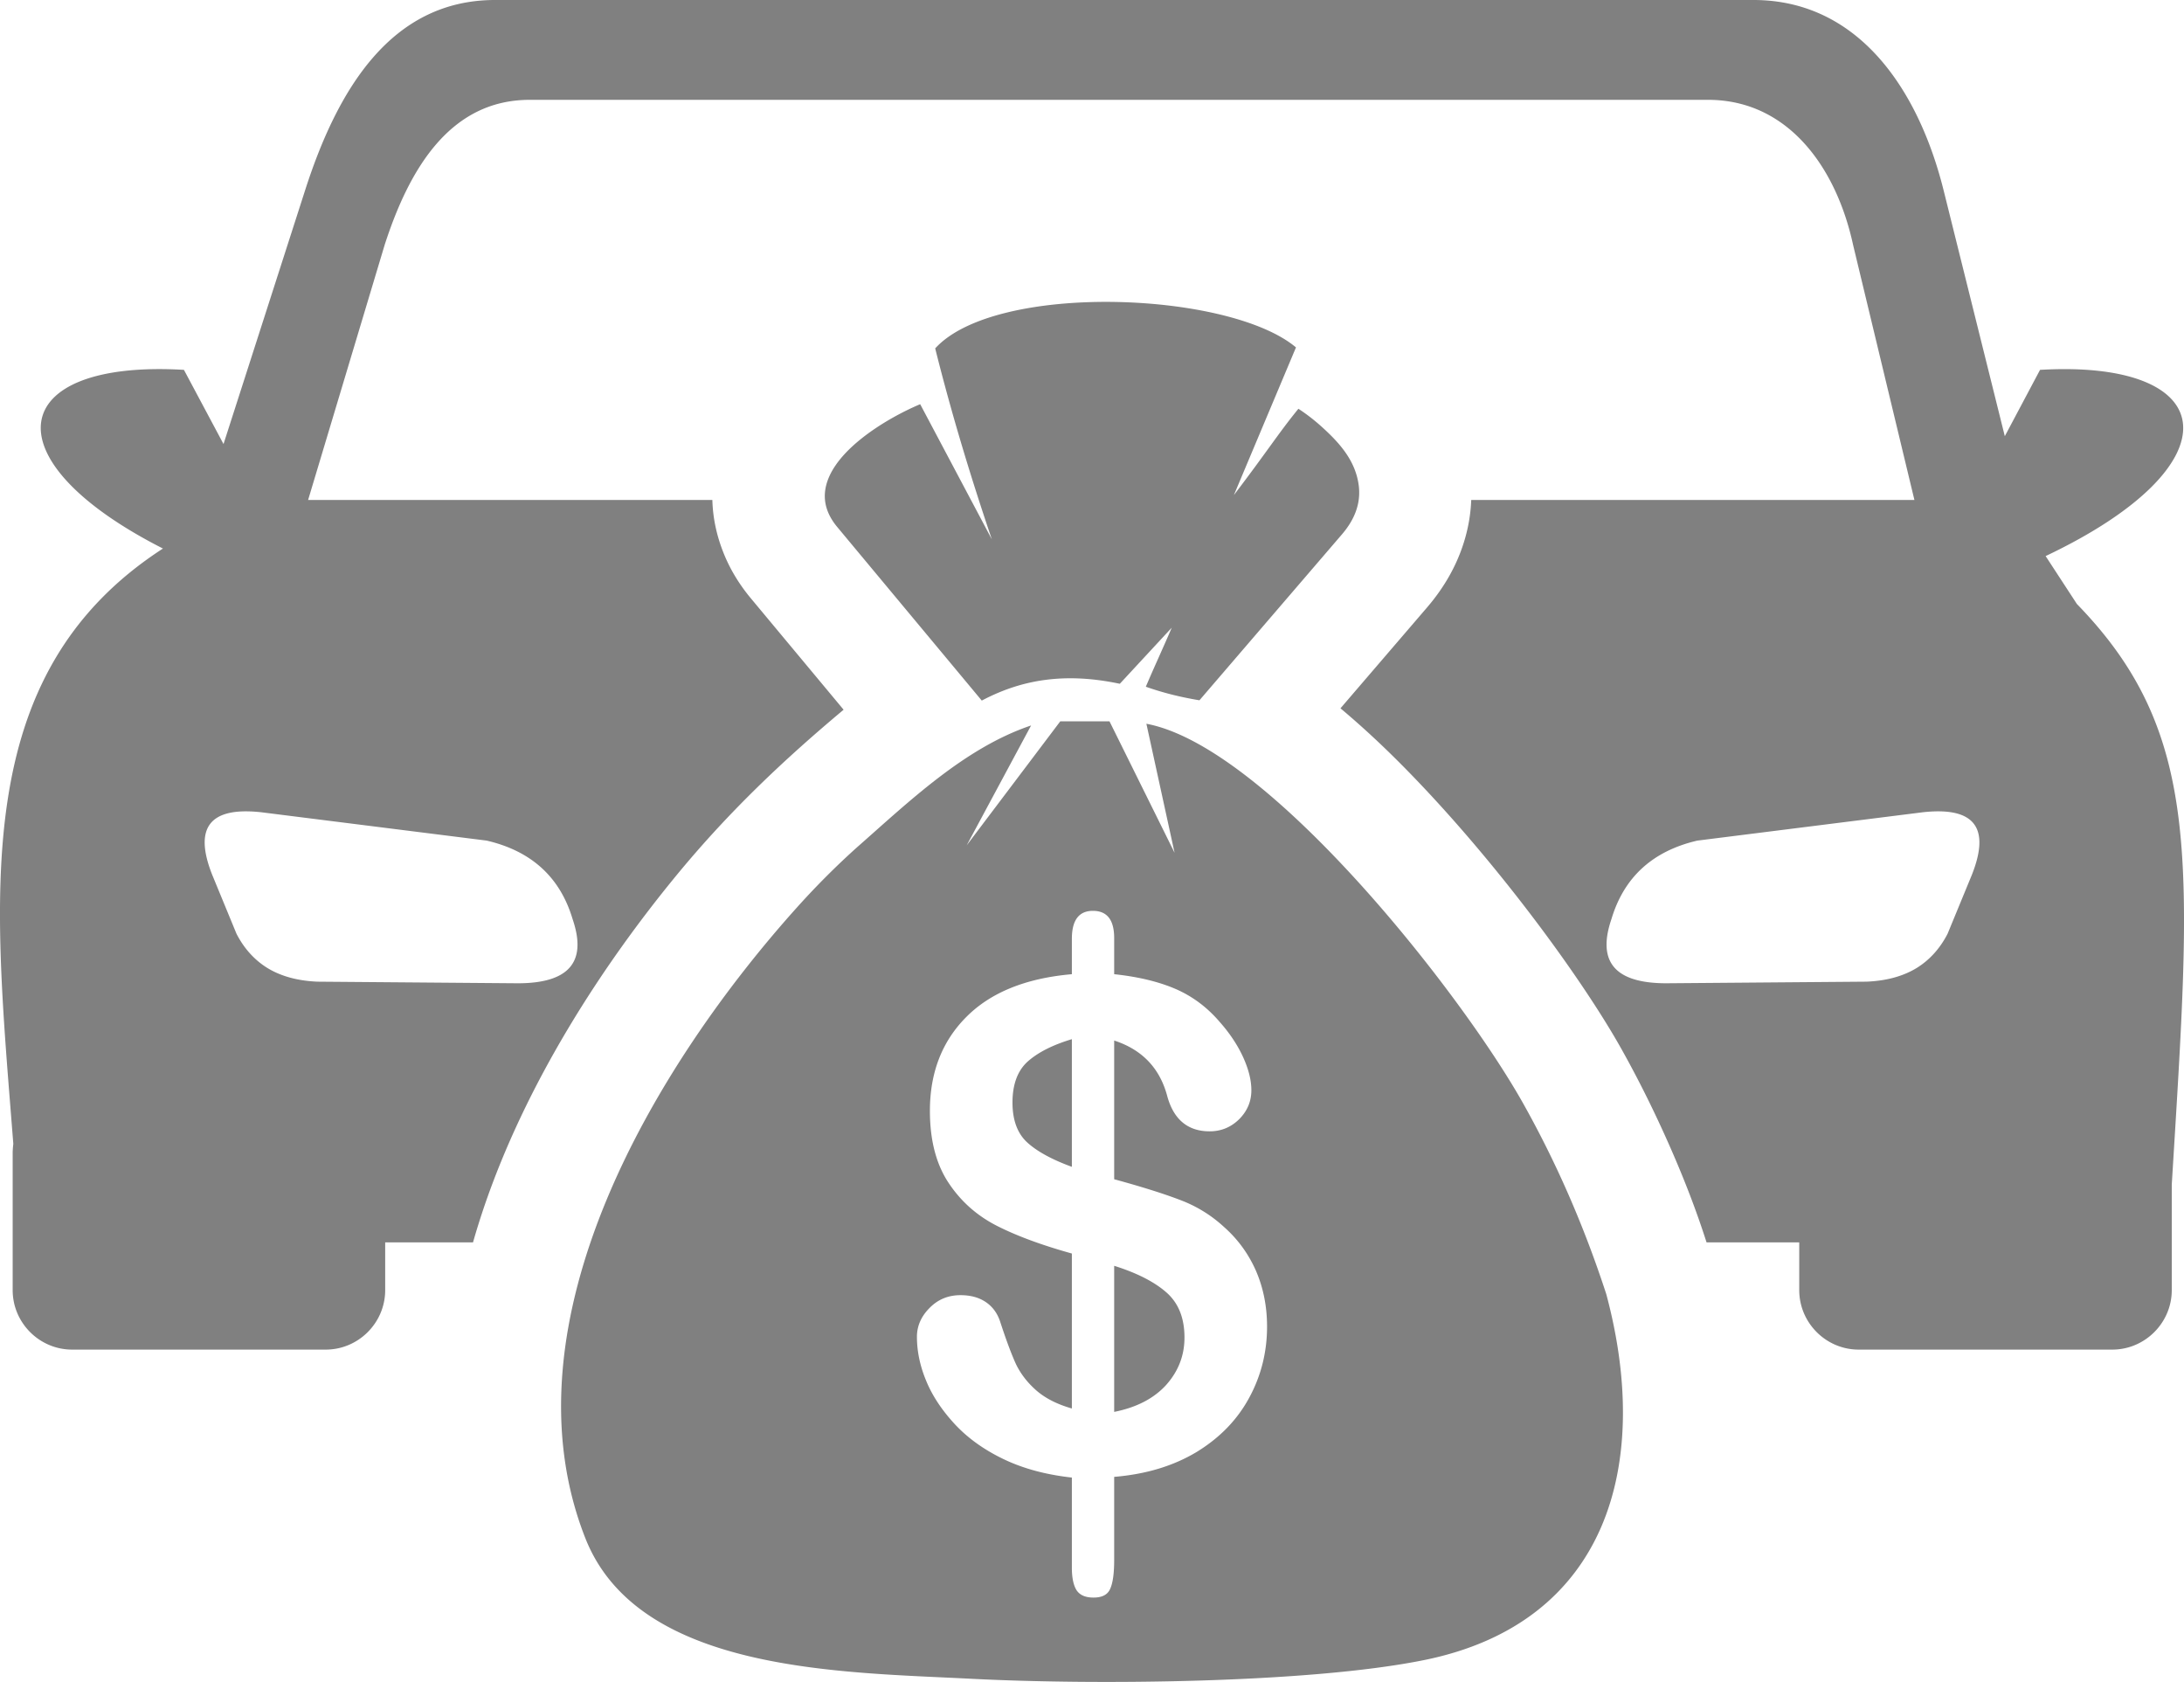 <svg xmlns="http://www.w3.org/2000/svg" shape-rendering="geometricPrecision" fill="grey" text-rendering="geometricPrecision" image-rendering="optimizeQuality" fill-rule="evenodd" clip-rule="evenodd" viewBox="0 0 512 394.23"><path d="M38.2 128.57c-41.24-20.96-36.51-44.32 4.92-41.88l9.28 17.39 19.12-59.46C79.03 21.22 91.54 0 116.06 0h294.99c24.53 0 38.65 20.81 44.59 44.59l14.35 57.65 8.26-15.55c42.59-2.48 46.39 22.27 1.31 43.65l7.33 11.23c29.63 30.46 26.86 60.87 22.24 136.11v24.71c0 7.66-6.28 13.94-13.94 13.94h-59.46c-7.66 0-13.93-6.28-13.93-13.94V291.2h-21.73c-2.37-7.43-5.21-14.73-8.32-21.84-3.71-8.47-7.6-16.29-11.64-23.5-9.32-16.65-29.88-44.78-51.44-66.52-4.7-4.74-9.53-9.22-14.42-13.32l20.35-23.7c4.02-4.7 6.77-9.63 8.43-14.74 1.13-3.46 1.74-6.92 1.87-10.39h103.9l-14.38-59.8c-3.95-18.21-15.29-33.99-34-33.99H124.18c-18.67 0-28.25 16.19-34 33.99l-17.95 59.8v2.82-2.82H167c.11 4.15.98 8.35 2.68 12.56 1.46 3.63 3.58 7.18 6.41 10.57l21.68 26.03c-14.21 11.88-26.88 23.93-38.76 38.3-18.03 21.83-35.79 49.4-45.67 78.67-.88 2.62-1.7 5.24-2.45 7.88H90.3v11.19c0 7.66-6.27 13.94-13.94 13.94H16.91c-7.67 0-13.94-6.28-13.94-13.94v-32.11c0-.75.07-1.46.15-2.18-4.51-57.73-10.86-109.78 35.08-139.53zm237.16 71.32-6.61-30.25c28.32 5.28 73.72 62.9 88.39 89.1 7.49 13.37 14.05 28.11 19.42 44.58 10.7 39.85.4 77.13-42.84 85.81-27.09 5.45-77.61 5.83-106.1 4.35-30.64-1.57-78.03-1.53-90.41-32.98-19.98-50.76 16.63-111.23 50.01-148.24 4.4-4.87 8.95-9.4 13.63-13.61 12.14-10.66 25.24-23.35 40.87-28.61l-15.1 28.1 21.94-29.07h11.54l15.26 30.82zm-14.16 20v8.45c5.58.59 10.38 1.74 14.35 3.44 4 1.73 7.47 4.32 10.45 7.82 2.35 2.66 4.16 5.41 5.44 8.21 1.28 2.83 1.92 5.39 1.92 7.74 0 2.61-.96 4.87-2.85 6.77-1.92 1.89-4.22 2.85-6.94 2.85-5.11 0-8.45-2.78-9.94-8.29-1.74-6.51-5.87-10.86-12.43-12.99v32.51c6.46 1.76 11.63 3.39 15.44 4.85a31.3 31.3 0 0 1 10.29 6.32c3.23 2.85 5.74 6.29 7.5 10.27 1.73 4 2.61 8.34 2.61 13.09 0 5.95-1.38 11.5-4.18 16.67-2.81 5.2-6.91 9.41-12.32 12.72-5.45 3.28-11.87 5.22-19.34 5.84v19.47c0 3.06-.29 5.3-.91 6.71-.58 1.42-1.89 2.11-3.94 2.11-1.87 0-3.18-.56-3.95-1.7-.74-1.15-1.12-2.94-1.12-5.34v-21.09c-6.08-.67-11.41-2.11-15.97-4.3-4.56-2.18-8.37-4.9-11.42-8.16-3.04-3.28-5.3-6.66-6.74-10.16-1.47-3.52-2.19-6.98-2.19-10.37 0-2.48.96-4.75 2.94-6.74 1.94-2 4.37-3.02 7.27-3.02 2.35 0 4.33.53 5.95 1.63 1.6 1.09 2.72 2.64 3.36 4.61 1.39 4.27 2.62 7.55 3.65 9.82 1.07 2.26 2.64 4.34 4.75 6.21 2.11 1.86 4.91 3.3 8.4 4.29v-36.32c-6.99-1.95-12.8-4.08-17.49-6.45-4.7-2.38-8.51-5.73-11.41-10.11-2.91-4.37-4.38-10-4.38-16.88 0-8.96 2.85-16.32 8.56-22.03 5.71-5.73 13.95-9.06 24.72-10v-8.29c0-4.38 1.66-6.56 4.93-6.56 3.34 0 4.99 2.13 4.99 6.4zm-9.92 53.6v-29.92c-4.37 1.31-7.79 3.01-10.24 5.14-2.45 2.14-3.68 5.39-3.68 9.71 0 4.11 1.15 7.23 3.44 9.34 2.29 2.1 5.79 4.02 10.48 5.73zm9.92 23.2v34.24c5.25-1.04 9.31-3.15 12.19-6.32 2.85-3.2 4.29-6.88 4.29-11.12 0-4.53-1.39-8.03-4.18-10.51-2.78-2.47-6.88-4.59-12.3-6.29zm-28.68-170.27c-4.99-14.72-9.5-29.62-13.28-44.76 14.14-15.52 68.85-13.45 84.58-.23l-14.56 34.62c7.83-10.28 10.46-14.51 15.13-20.24 1.96 1.28 3.81 2.72 5.55 4.3 4.14 3.75 7.84 7.89 8.59 13.67.48 3.74-.59 7.56-3.91 11.44l-33.43 38.92c-4.29-.71-8.49-1.73-12.57-3.18 1.89-4.47 4.18-9.37 6.07-13.83l-12.17 13.14c-12.67-2.68-22.86-1.09-32.36 3.94l-33.88-40.68c-2.01-2.41-2.92-4.85-2.92-7.26.04-9.84 14.68-18.32 22.36-21.53l16.8 31.68zm-118.41 70.61-52.81-6.64C48.83 189 45.49 194.26 49.73 205l5.71 13.86c1.84 3.57 4.28 6.16 7.14 7.96 3.34 2.07 7.36 3.08 11.83 3.27l47.1.38c11.38-.04 16.3-4.59 12.73-15.03-2.92-9.8-9.61-15.96-20.13-18.41zm283.8 0 52.81-6.64c12.47-1.39 15.81 3.87 11.57 14.61l-5.71 13.86c-1.84 3.57-4.28 6.16-7.14 7.96-3.34 2.07-7.36 3.08-11.83 3.27l-47.1.38c-11.38-.04-16.3-4.59-12.74-15.03 2.93-9.8 9.62-15.96 20.14-18.41z"/></svg>
